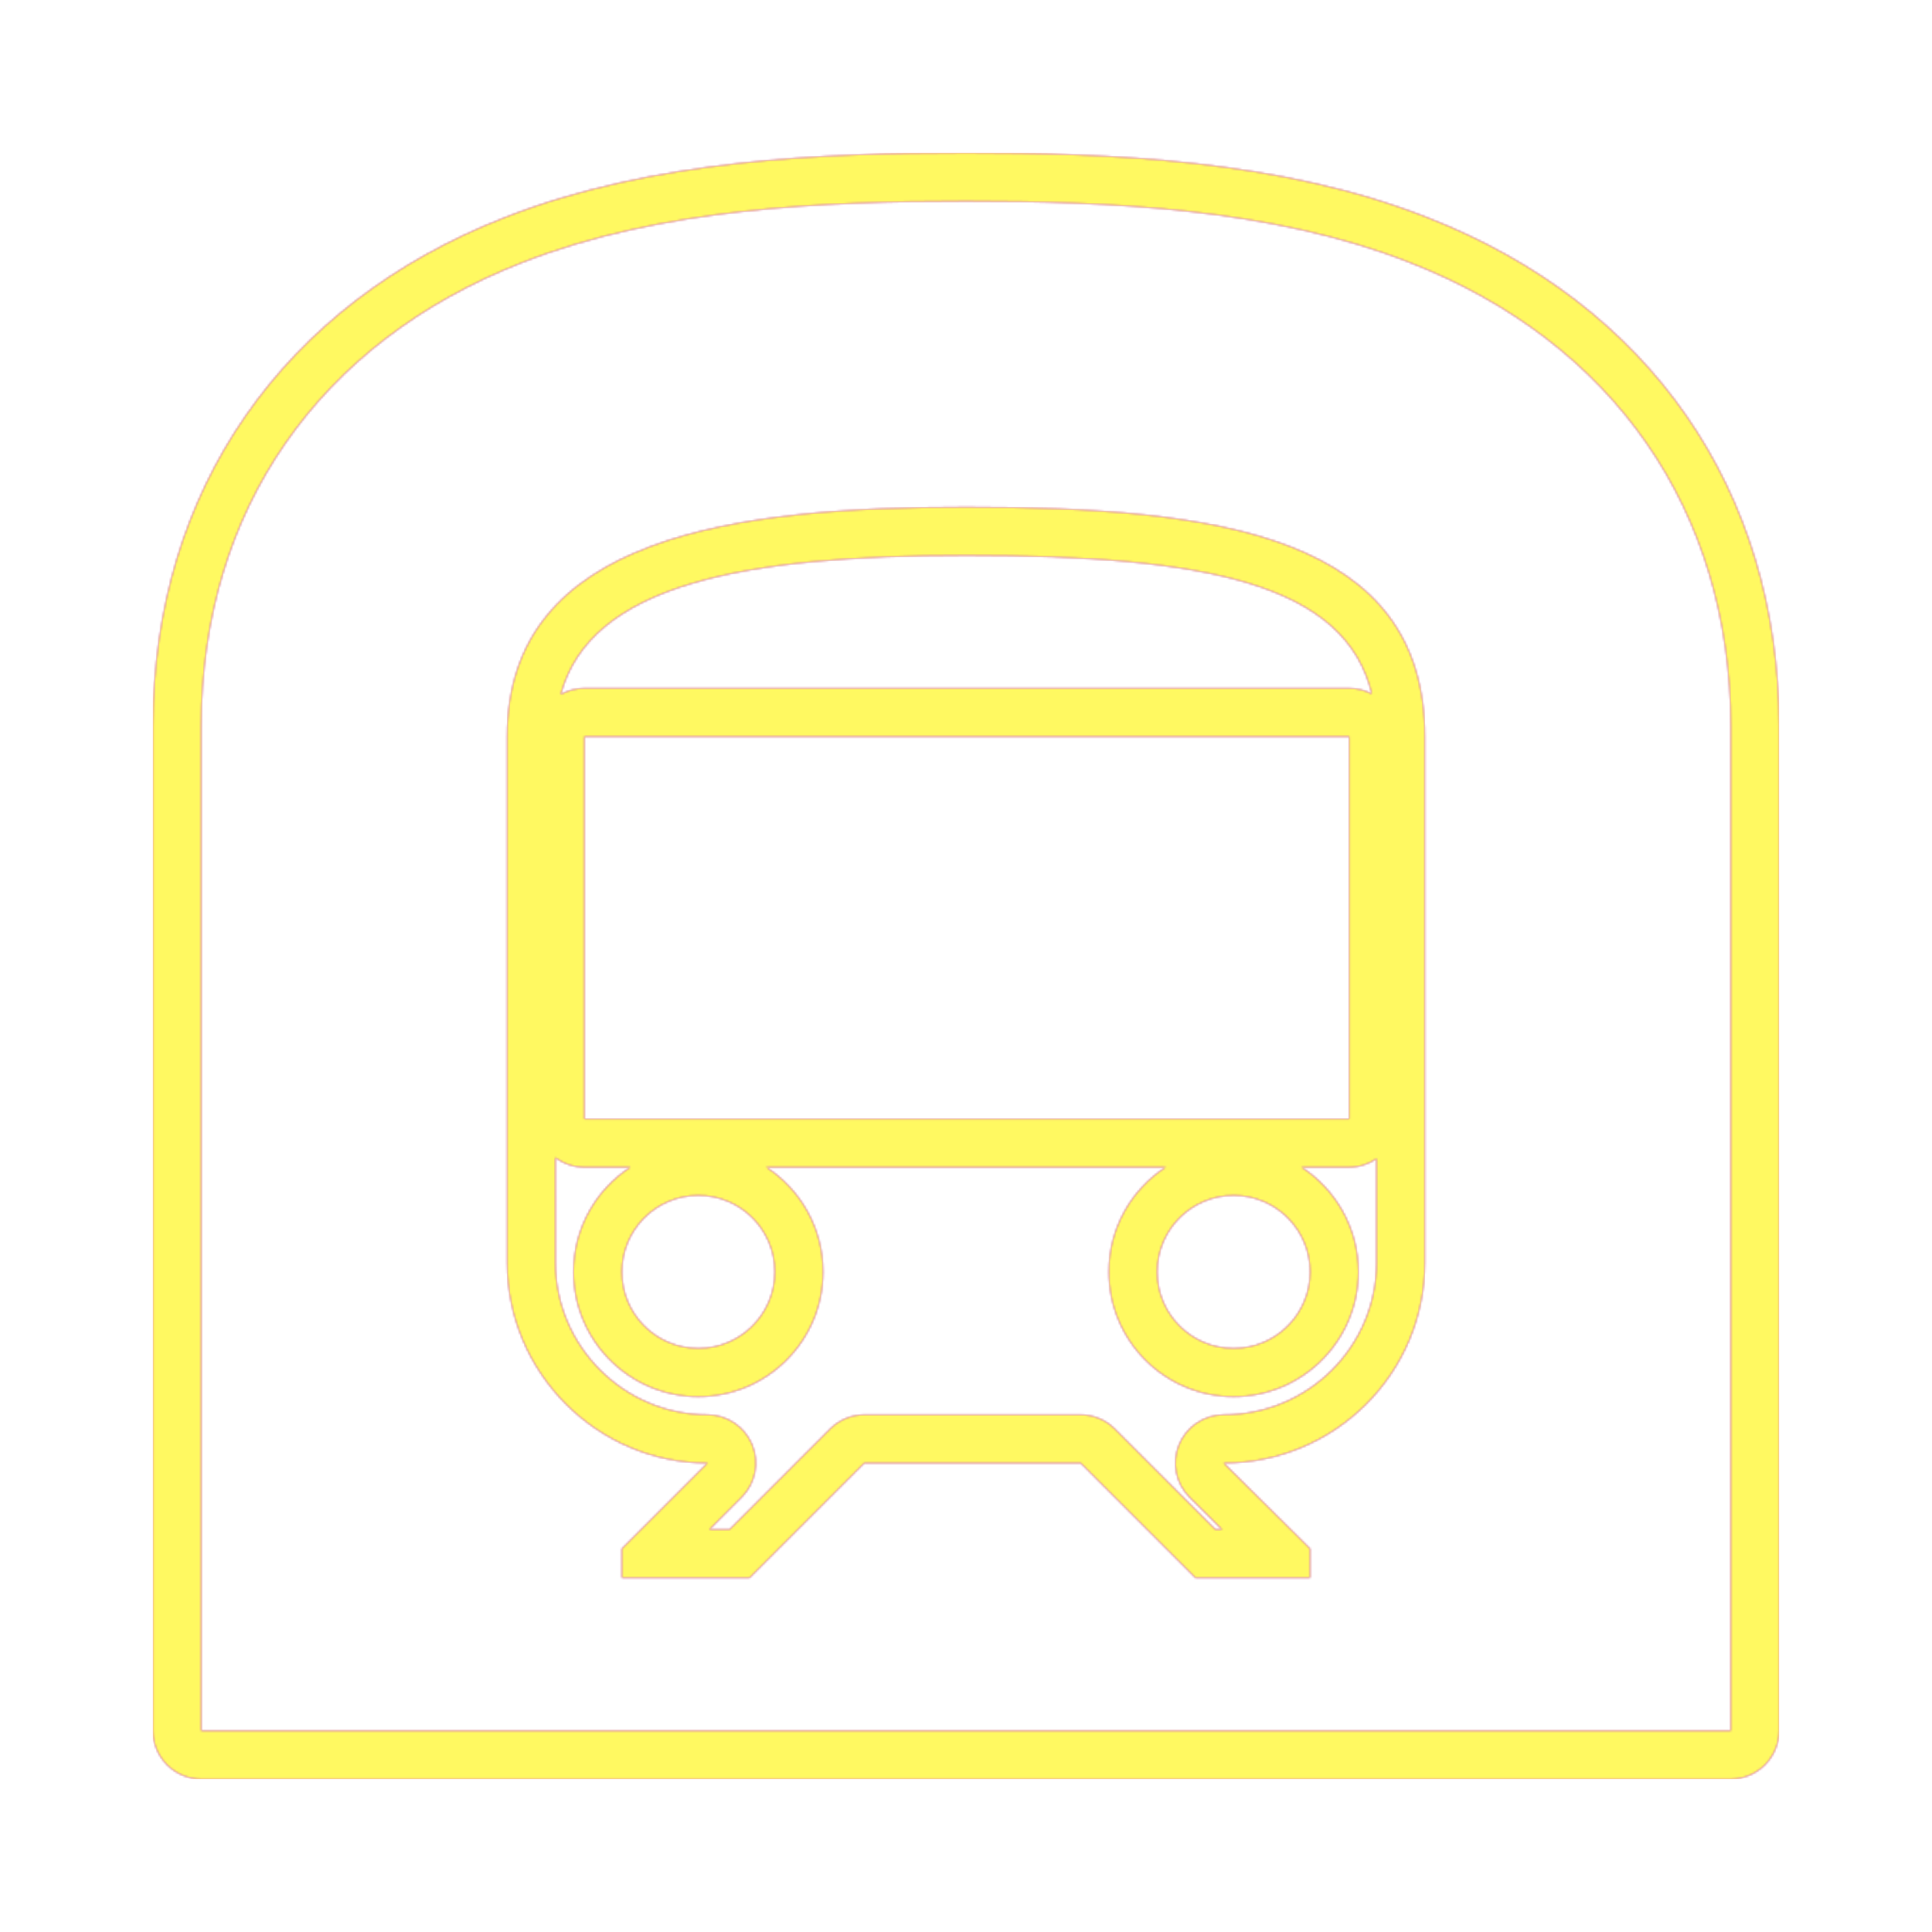 <svg version="1.1" xmlns="http://www.w3.org/2000/svg" xmlns:xlink="http://www.w3.org/1999/xlink" viewBox="0,0,1024,1024">
	<!-- Color names: teamapps-color-1, teamapps-color-2, teamapps-color-3 -->
	<desc>subway icon - Licensed under Apache License v2.0 (http://www.apache.org/licenses/LICENSE-2.0) - Created with Iconfu.com - Derivative work of Material icons (Copyright Google Inc.)</desc>
	<defs>
		<radialGradient cx="0" cy="0" r="1448.15" id="color-6iYmYEYc" gradientUnits="userSpaceOnUse">
			<stop offset="0.08" stop-color="#ffffff"/>
			<stop offset="1" stop-color="#000000"/>
		</radialGradient>
		<linearGradient x1="0" y1="1024" x2="1024" y2="0" id="color-a4vM1gby" gradientUnits="userSpaceOnUse">
			<stop offset="0.2" stop-color="#000000"/>
			<stop offset="0.8" stop-color="#ffffff"/>
		</linearGradient>
		<filter id="filter-IQ7EzLW8" color-interpolation-filters="sRGB">
			<feOffset/>
		</filter>
		<mask id="mask-avc7TpHq">
			<path d="M942.94,384.73v532.61c0,14.14 -11.46,25.6 -25.6,25.6h-810.67c-14.14,0 -25.6,-11.46 -25.6,-25.6v-532.61c0,-124.69 68.71,-223.57 186.5,-269.47c77.91,-30.71 169.02,-34.2 244.44,-34.2c75.42,0 166.53,3.49 244.44,34.2c117.79,45.9 186.5,144.78 186.5,269.47zM512,294.4c-117.92,0 -199.08,15.37 -214.81,73.68c3.71,-2.09 7.99,-3.28 12.55,-3.28h405.34c4.35,0 8.44,1.08 12.02,2.99c-13.99,-58.02 -86.55,-73.39 -215.1,-73.39zM294.4,669.27c0,44.23 36.37,80.59 80.6,80.59c10.35,0 19.69,6.24 23.65,15.8c3.96,9.57 1.77,20.58 -5.55,27.9l-17.1,17.1h10.68l53.3,-53.3c4.8,-4.8 11.31,-7.5 18.1,-7.5h114.71c6.79,0 13.3,2.7 18.1,7.5l53.3,53.3h3.54l-17.17,-17.02c-7.37,-7.3 -9.6,-18.33 -5.65,-27.93c3.95,-9.59 13.3,-15.86 23.67,-15.86c44.76,0 81,-36.08 81,-80.59v-55.13c-4.13,2.85 -9.13,4.52 -14.53,4.52h-25.19c18.13,11.8 30.12,32.24 30.12,55.47c0,36.53 -29.62,66.13 -66.14,66.13c-36.52,0 -66.13,-29.61 -66.13,-66.13c0,-23.23 11.98,-43.68 30.11,-55.47h-211.69c18.13,11.8 30.11,32.24 30.11,55.47c0,36.52 -29.61,66.13 -66.13,66.13c-36.51,0 -66.14,-29.6 -66.14,-66.13c0,-23.24 11.99,-43.68 30.12,-55.47h-24.38c-5.75,0 -11.06,-1.9 -15.34,-5.1zM653.86,714.66c22.38,0 40.54,-18.15 40.54,-40.53c0,-22.38 -18.15,-40.54 -40.54,-40.54c-22.38,0 -40.53,18.15 -40.53,40.54c0,22.38 18.15,40.53 40.53,40.53zM370.14,714.66c22.38,0 40.53,-18.15 40.53,-40.53c0,-22.38 -18.14,-40.54 -40.53,-40.54c-22.38,0 -40.54,18.15 -40.54,40.54c0,22.38 18.15,40.53 40.54,40.53zM747.1,139.1c-72.96,-28.78 -159.7,-32.43 -235.1,-32.43c-75.39,0 -162.14,3.66 -235.1,32.43c-108.22,42.15 -170.24,131.74 -170.24,245.63v532.61h810.67v-532.61c0,-113.9 -62.02,-203.48 -170.24,-245.63zM755.2,669.27c0,58.78 -47.82,106.19 -106.6,106.19l45.8,45.4v15.4h-60.8l-60.8,-60.8h-114.71l-60.8,60.8h-67.69v-15.4l45.4,-45.4c-58.37,0 -106.2,-47.82 -106.2,-106.19v-278.87c0,-106.6 121.6,-121.6 243.2,-121.6c134.57,0 243.2,15.4 243.2,121.6zM309.74,593.06h405.34v-202.66h-405.34z" fill="#ffffff"/>
		</mask>
		<mask id="mask-Np39s7U4">
			<path d="M942.94,384.73v532.61c0,14.14 -11.46,25.6 -25.6,25.6h-810.67c-14.14,0 -25.6,-11.46 -25.6,-25.6v-532.61c0,-124.69 68.71,-223.57 186.5,-269.47c77.91,-30.71 169.02,-34.2 244.44,-34.2c75.42,0 166.53,3.49 244.44,34.2c117.79,45.9 186.5,144.78 186.5,269.47zM512,294.4c-117.92,0 -199.08,15.37 -214.81,73.68c3.71,-2.09 7.99,-3.28 12.55,-3.28h405.34c4.35,0 8.44,1.08 12.02,2.99c-13.99,-58.02 -86.55,-73.39 -215.1,-73.39zM294.4,669.27c0,44.23 36.37,80.59 80.6,80.59c10.35,0 19.69,6.24 23.65,15.8c3.96,9.57 1.77,20.58 -5.55,27.9l-17.1,17.1h10.68l53.3,-53.3c4.8,-4.8 11.31,-7.5 18.1,-7.5h114.71c6.79,0 13.3,2.7 18.1,7.5l53.3,53.3h3.54l-17.17,-17.02c-7.37,-7.3 -9.6,-18.33 -5.65,-27.93c3.95,-9.59 13.3,-15.86 23.67,-15.86c44.76,0 81,-36.08 81,-80.59v-55.13c-4.13,2.85 -9.13,4.52 -14.53,4.52h-25.19c18.13,11.8 30.12,32.24 30.12,55.47c0,36.53 -29.62,66.13 -66.14,66.13c-36.52,0 -66.13,-29.61 -66.13,-66.13c0,-23.23 11.98,-43.68 30.11,-55.47h-211.69c18.13,11.8 30.11,32.24 30.11,55.47c0,36.52 -29.61,66.13 -66.13,66.13c-36.51,0 -66.14,-29.6 -66.14,-66.13c0,-23.24 11.99,-43.68 30.12,-55.47h-24.38c-5.75,0 -11.06,-1.9 -15.34,-5.1zM653.86,714.66c22.38,0 40.54,-18.15 40.54,-40.53c0,-22.38 -18.15,-40.54 -40.54,-40.54c-22.38,0 -40.53,18.15 -40.53,40.54c0,22.38 18.15,40.53 40.53,40.53zM370.14,714.66c22.38,0 40.53,-18.15 40.53,-40.53c0,-22.38 -18.14,-40.54 -40.53,-40.54c-22.38,0 -40.54,18.15 -40.54,40.54c0,22.38 18.15,40.53 40.54,40.53zM747.1,139.1c-72.96,-28.78 -159.7,-32.43 -235.1,-32.43c-75.39,0 -162.14,3.66 -235.1,32.43c-108.22,42.15 -170.24,131.74 -170.24,245.63v532.61h810.67v-532.61c0,-113.9 -62.02,-203.48 -170.24,-245.63zM755.2,669.27c0,58.78 -47.82,106.19 -106.6,106.19l45.8,45.4v15.4h-60.8l-60.8,-60.8h-114.71l-60.8,60.8h-67.69v-15.4l45.4,-45.4c-58.37,0 -106.2,-47.82 -106.2,-106.19v-278.87c0,-106.6 121.6,-121.6 243.2,-121.6c134.57,0 243.2,15.4 243.2,121.6zM309.74,593.06h405.34v-202.66h-405.34z" fill="url(#color-6iYmYEYc)"/>
		</mask>
		<mask id="mask-uqlGkyKK">
			<rect fill="url(#color-a4vM1gby)" x="81.06" y="81.06" width="861.87" height="861.87"/>
		</mask>
	</defs>
	<g fill="none" fill-rule="nonzero" style="mix-blend-mode: normal">
		<g mask="url(#mask-avc7TpHq)">
			<g color="#ff0000" class="teamapps-color-2">
				<rect x="81.06" y="81.06" width="861.87" height="861.87" fill="currentColor"/>
			</g>
			<g color="#bc13e0" class="teamapps-color-3" mask="url(#mask-uqlGkyKK)">
				<rect x="81.06" y="81.06" width="861.87" height="861.87" fill="currentColor"/>
			</g>
		</g>
		<g filter="url(#filter-IQ7EzLW8)" mask="url(#mask-Np39s7U4)">
			<g color="#fff961" class="teamapps-color-1">
				<rect x="81.06" y="81.06" width="861.87" height="861.87" fill="currentColor"/>
			</g>
		</g>
	</g>
</svg>